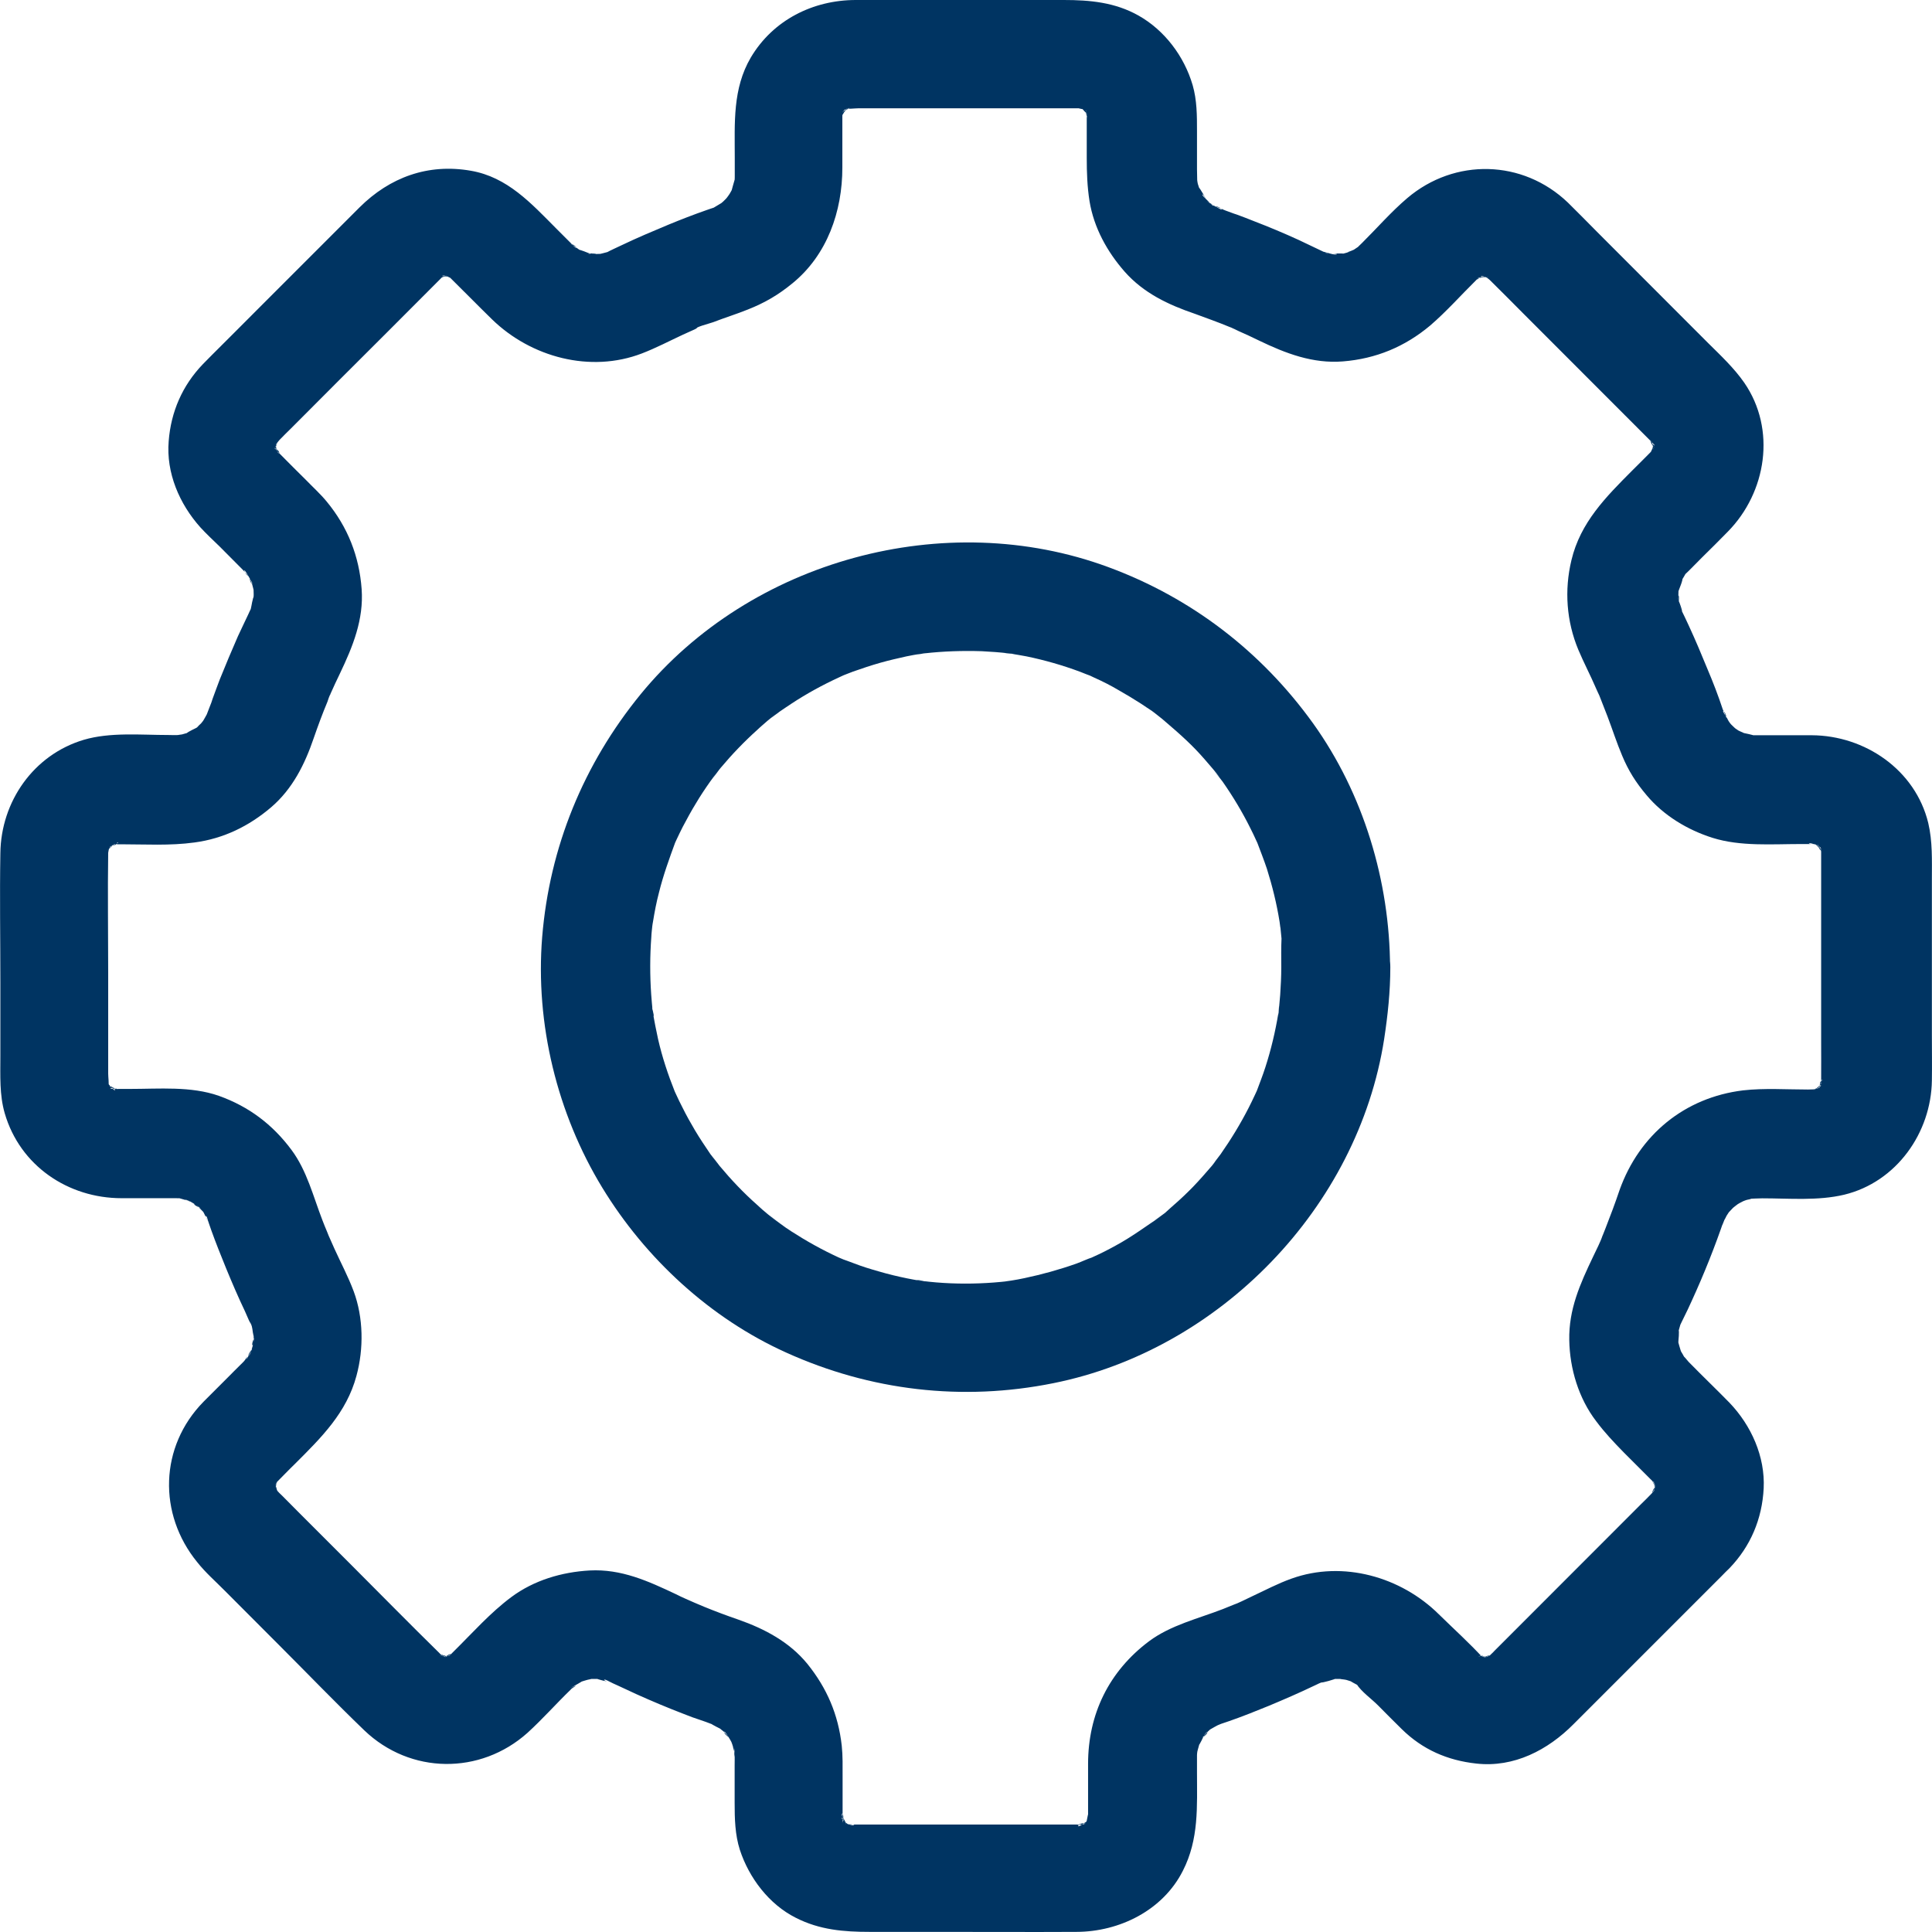 <svg width="16" height="16" viewBox="0 0 16 16" fill="none" xmlns="http://www.w3.org/2000/svg">
<path d="M13.412 9.857C13.376 9.964 13.336 10.07 13.295 10.175C13.286 10.197 13.279 10.216 13.27 10.238C13.239 10.314 13.271 10.237 13.275 10.224C13.254 10.287 13.221 10.348 13.193 10.408C13.086 10.632 12.991 10.843 12.996 11.098C13 11.336 13.074 11.581 13.219 11.77C13.289 11.864 13.366 11.945 13.448 12.029C13.52 12.101 13.594 12.175 13.666 12.247C13.671 12.253 13.679 12.258 13.684 12.265C13.691 12.272 13.698 12.279 13.704 12.287C13.739 12.321 13.7 12.317 13.681 12.258C13.684 12.268 13.699 12.29 13.706 12.301C13.753 12.375 13.683 12.201 13.699 12.287C13.7 12.301 13.706 12.323 13.712 12.336C13.677 12.247 13.705 12.255 13.705 12.314C13.705 12.328 13.699 12.414 13.706 12.328C13.713 12.245 13.703 12.325 13.699 12.341C13.69 12.386 13.664 12.357 13.717 12.304C13.706 12.315 13.694 12.345 13.687 12.36C13.661 12.412 13.765 12.277 13.703 12.342C13.699 12.346 13.69 12.355 13.684 12.362C13.683 12.364 13.679 12.368 13.677 12.37C13.649 12.4 13.618 12.429 13.587 12.46L12.377 13.671C12.369 13.679 12.359 13.691 12.349 13.699L12.343 13.705C12.337 13.711 12.33 13.718 12.323 13.723C12.261 13.782 12.411 13.669 12.319 13.72C12.255 13.756 12.299 13.704 12.346 13.711C12.339 13.709 12.303 13.724 12.297 13.725C12.212 13.751 12.391 13.722 12.332 13.722H12.271C12.22 13.723 12.258 13.693 12.315 13.729C12.302 13.72 12.271 13.716 12.256 13.713C12.202 13.7 12.356 13.771 12.284 13.724C12.248 13.701 12.215 13.655 12.289 13.738C12.173 13.61 12.04 13.491 11.916 13.369C11.602 13.058 11.121 12.921 10.697 13.073C10.581 13.114 10.473 13.172 10.361 13.224C10.311 13.247 10.26 13.275 10.208 13.293C10.302 13.26 10.244 13.278 10.223 13.287C10.192 13.3 10.159 13.312 10.129 13.325C9.923 13.405 9.696 13.458 9.516 13.592C9.184 13.841 9.011 14.195 9.011 14.608V14.913V15.027V15.043C9.011 15.057 9.005 15.143 9.012 15.057C9.021 14.96 8.998 15.086 8.998 15.092C8.996 15.083 9.052 14.991 9.016 15.051C9.009 15.064 9 15.078 8.993 15.092C8.955 15.168 9.069 15.018 9.007 15.076C8.996 15.087 8.984 15.098 8.975 15.108C8.93 15.158 9.002 15.083 9.011 15.081C8.995 15.085 8.964 15.108 8.95 15.117C8.906 15.142 8.934 15.095 8.991 15.099C8.978 15.099 8.933 15.11 8.92 15.117C8.978 15.082 9.02 15.108 8.955 15.11H8.942H8.933H8.881H7.718H7.168H7.052H7.046C7.03 15.11 7.011 15.106 6.995 15.108C7.107 15.105 7.078 15.124 7.042 15.112C7.035 15.111 7.026 15.108 7.019 15.106C6.974 15.092 6.989 15.098 7.06 15.127C7.049 15.118 7.03 15.112 7.019 15.105C7.011 15.099 6.99 15.083 6.98 15.08C7.039 15.129 7.052 15.137 7.016 15.107C7.007 15.1 7 15.091 6.99 15.082C6.947 15.044 6.989 15.035 7.008 15.111C7.005 15.1 6.988 15.08 6.983 15.071C6.976 15.058 6.936 14.988 6.976 15.06C7.012 15.129 6.983 15.064 6.976 15.046C6.961 15.002 6.996 15.008 6.98 15.093C6.978 15.098 6.978 15.036 6.978 15.042V15.015V14.713C6.978 14.628 6.98 14.541 6.971 14.457C6.942 14.198 6.848 13.98 6.686 13.779C6.538 13.598 6.332 13.489 6.115 13.413C6.019 13.38 5.923 13.344 5.83 13.306C5.804 13.295 5.778 13.284 5.752 13.273C5.687 13.246 5.853 13.318 5.752 13.273C5.701 13.25 5.649 13.229 5.599 13.203C5.368 13.094 5.146 12.992 4.883 13.006C4.652 13.019 4.422 13.087 4.235 13.226C4.06 13.356 3.914 13.522 3.759 13.675C3.751 13.683 3.746 13.688 3.738 13.696C3.731 13.703 3.725 13.709 3.718 13.716C3.653 13.779 3.789 13.676 3.736 13.7C3.722 13.707 3.692 13.72 3.68 13.73C3.732 13.678 3.763 13.703 3.718 13.712C3.71 13.714 3.702 13.716 3.694 13.72C3.648 13.728 3.662 13.728 3.741 13.716C3.72 13.712 3.689 13.717 3.668 13.717C3.617 13.719 3.655 13.688 3.712 13.725C3.699 13.716 3.668 13.712 3.653 13.709C3.599 13.696 3.753 13.767 3.681 13.72C3.67 13.712 3.648 13.696 3.637 13.694C3.704 13.716 3.701 13.748 3.658 13.707C3.654 13.704 3.65 13.7 3.647 13.699L3.64 13.691C3.391 13.447 3.148 13.199 2.9 12.951C2.756 12.807 2.61 12.661 2.466 12.517C2.423 12.473 2.381 12.432 2.338 12.388C2.329 12.38 2.32 12.37 2.31 12.361C2.309 12.359 2.309 12.359 2.307 12.357C2.31 12.361 2.267 12.316 2.27 12.318C2.31 12.372 2.321 12.384 2.303 12.355C2.296 12.344 2.29 12.333 2.283 12.323C2.245 12.259 2.301 12.351 2.297 12.36C2.299 12.354 2.281 12.291 2.277 12.288C2.283 12.295 2.284 12.407 2.284 12.333V12.282C2.281 12.193 2.254 12.387 2.283 12.304C2.289 12.291 2.296 12.268 2.297 12.255C2.286 12.338 2.261 12.328 2.289 12.282C2.335 12.197 2.247 12.318 2.278 12.289C2.334 12.233 2.389 12.175 2.446 12.12C2.661 11.905 2.87 11.7 2.952 11.394C3.013 11.17 3.01 10.912 2.929 10.694C2.884 10.573 2.822 10.457 2.769 10.34C2.76 10.32 2.751 10.299 2.742 10.279C2.74 10.275 2.695 10.172 2.723 10.239C2.752 10.306 2.709 10.204 2.708 10.199C2.695 10.169 2.682 10.136 2.67 10.105C2.594 9.909 2.542 9.695 2.414 9.523C2.257 9.312 2.061 9.164 1.812 9.075C1.581 8.994 1.318 9.018 1.077 9.018H0.975H0.937C0.887 9.018 0.924 8.992 0.984 9.025C0.973 9.019 0.928 9.005 0.914 9.007C0.935 9.015 0.955 9.025 0.977 9.036C0.963 9.028 0.948 9.021 0.936 9.014C0.925 9.008 0.907 8.992 0.896 8.989C0.963 9.007 0.965 9.05 0.932 9.016C0.919 9.003 0.9 8.975 0.883 8.966C0.892 8.971 0.942 9.059 0.912 9C0.905 8.987 0.896 8.971 0.889 8.959C0.846 8.885 0.914 9.064 0.9 8.979C0.898 8.972 0.896 8.963 0.894 8.956C0.885 8.909 0.885 8.926 0.898 9.003C0.904 8.974 0.896 8.924 0.896 8.891V8.689V8.057C0.896 7.725 0.891 7.392 0.896 7.06V7.054C0.896 7.04 0.902 6.954 0.895 7.04C0.888 7.123 0.898 7.045 0.902 7.029C0.913 6.964 0.889 7.059 0.882 7.07C0.893 7.057 0.902 7.034 0.909 7.018C0.931 6.971 0.96 6.99 0.886 7.043C0.901 7.032 0.922 7.006 0.935 6.993C0.992 6.933 0.86 7.032 0.908 7.013C0.924 7.006 0.944 6.993 0.958 6.984C1.002 6.959 0.974 7.006 0.917 7.002C0.932 7.003 0.96 6.991 0.975 6.986C1.031 6.97 0.852 6.992 0.94 6.992H0.966H0.998C1.201 6.992 1.408 7.005 1.611 6.977C1.851 6.945 2.062 6.842 2.246 6.685C2.423 6.533 2.524 6.33 2.598 6.113C2.633 6.012 2.67 5.911 2.712 5.811C2.719 5.793 2.726 5.762 2.737 5.748C2.73 5.762 2.724 5.778 2.717 5.793C2.724 5.777 2.73 5.762 2.737 5.746C2.762 5.689 2.788 5.634 2.815 5.578C2.922 5.354 3.013 5.131 2.995 4.879C2.975 4.606 2.88 4.365 2.705 4.153C2.653 4.09 2.591 4.034 2.533 3.974C2.462 3.903 2.39 3.833 2.32 3.761L2.306 3.747C2.309 3.75 2.266 3.706 2.27 3.707C2.331 3.737 2.314 3.778 2.295 3.735C2.289 3.722 2.246 3.648 2.284 3.72C2.32 3.789 2.29 3.719 2.283 3.702C2.26 3.637 2.29 3.737 2.286 3.749C2.292 3.731 2.285 3.695 2.285 3.675C2.281 3.587 2.255 3.78 2.283 3.697C2.289 3.684 2.296 3.661 2.298 3.648C2.287 3.731 2.26 3.722 2.283 3.685C2.287 3.678 2.292 3.671 2.296 3.664C2.322 3.624 2.312 3.633 2.271 3.691C2.287 3.684 2.301 3.657 2.316 3.642C2.346 3.61 2.379 3.579 2.41 3.548C2.543 3.415 2.678 3.28 2.812 3.145C3.081 2.877 3.35 2.608 3.617 2.34C3.625 2.332 3.635 2.322 3.644 2.313C3.645 2.312 3.645 2.312 3.648 2.309C3.658 2.299 3.711 2.236 3.662 2.294C3.63 2.317 3.63 2.321 3.658 2.299C3.673 2.291 3.687 2.283 3.703 2.276C3.696 2.285 3.599 2.311 3.666 2.294C3.673 2.293 3.705 2.287 3.715 2.281C3.692 2.285 3.668 2.287 3.644 2.29C3.66 2.288 3.676 2.288 3.693 2.288C3.709 2.288 3.728 2.292 3.742 2.29C3.63 2.294 3.661 2.274 3.695 2.286C3.702 2.288 3.711 2.29 3.718 2.294C3.763 2.308 3.751 2.302 3.681 2.276C3.688 2.283 3.718 2.296 3.725 2.299C3.801 2.336 3.657 2.228 3.718 2.29C3.837 2.407 3.955 2.528 4.075 2.645C4.398 2.959 4.889 3.091 5.316 2.927C5.433 2.882 5.543 2.824 5.657 2.771C5.687 2.757 5.718 2.744 5.748 2.73C5.783 2.716 5.791 2.691 5.734 2.736C5.777 2.701 5.856 2.686 5.907 2.668C6.002 2.631 6.1 2.601 6.194 2.563C6.335 2.507 6.446 2.442 6.563 2.346C6.85 2.112 6.976 1.751 6.976 1.388V1.077V0.969C6.976 0.954 6.977 0.938 6.977 0.924C6.977 0.866 6.947 1.041 6.974 0.96C6.975 0.953 6.977 0.944 6.98 0.937C6.994 0.892 6.988 0.907 6.959 0.978C6.972 0.962 7.037 0.859 6.985 0.924C6.93 0.989 7.019 0.902 7.029 0.884C6.979 0.958 6.957 0.929 7.004 0.907C7.02 0.9 7.042 0.892 7.056 0.88C6.973 0.939 6.977 0.909 7.015 0.9C7.031 0.894 7.045 0.892 7.062 0.889C7.039 0.893 7.015 0.895 6.99 0.898C7.017 0.905 7.078 0.897 7.106 0.897H7.601H8.825H8.93H8.959C9.031 0.897 8.919 0.895 8.912 0.889C8.921 0.895 8.959 0.904 8.97 0.904C9.022 0.905 8.869 0.848 8.939 0.889C8.952 0.897 8.967 0.905 8.981 0.912C9.053 0.949 8.923 0.849 8.955 0.891C8.968 0.907 8.995 0.94 9.013 0.949C9.004 0.943 8.954 0.855 8.984 0.914C8.991 0.927 9 0.943 9.007 0.955C9.051 1.029 8.982 0.85 8.996 0.935C8.998 0.949 9.004 0.97 9.007 0.982C8.975 0.893 9 0.893 9 0.935V0.964V0.998V1.307C9 1.43 9.004 1.546 9.023 1.666C9.059 1.886 9.169 2.085 9.315 2.251C9.472 2.428 9.676 2.524 9.896 2.599C9.991 2.634 10.087 2.668 10.181 2.707C10.201 2.716 10.309 2.751 10.197 2.714C10.217 2.722 10.238 2.732 10.258 2.742C10.314 2.767 10.37 2.792 10.426 2.82C10.648 2.927 10.872 3.013 11.122 2.993C11.395 2.971 11.634 2.872 11.844 2.696C11.979 2.58 12.1 2.443 12.226 2.319C12.229 2.315 12.233 2.312 12.237 2.308C12.248 2.297 12.3 2.234 12.251 2.292C12.208 2.343 12.25 2.299 12.271 2.286C12.316 2.257 12.287 2.309 12.234 2.301C12.247 2.302 12.281 2.288 12.293 2.285C12.349 2.267 12.172 2.286 12.258 2.291C12.28 2.291 12.31 2.296 12.332 2.292C12.245 2.308 12.243 2.274 12.285 2.288C12.301 2.294 12.37 2.325 12.303 2.29C12.231 2.252 12.305 2.296 12.318 2.301C12.379 2.328 12.296 2.29 12.29 2.276C12.296 2.29 12.325 2.306 12.339 2.32C12.431 2.41 12.523 2.504 12.615 2.596L13.689 3.671C13.73 3.714 13.664 3.672 13.666 3.642C13.666 3.649 13.695 3.701 13.703 3.709C13.656 3.664 13.671 3.622 13.687 3.683C13.7 3.728 13.682 3.755 13.687 3.649C13.687 3.67 13.684 3.8 13.691 3.712C13.698 3.629 13.687 3.709 13.684 3.725C13.671 3.792 13.691 3.696 13.702 3.688C13.691 3.696 13.679 3.729 13.671 3.744C13.653 3.773 13.664 3.76 13.704 3.706C13.693 3.721 13.681 3.734 13.668 3.746C13.617 3.798 13.567 3.847 13.515 3.899C13.299 4.116 13.088 4.327 13.014 4.639C12.954 4.888 12.973 5.146 13.071 5.381C13.116 5.488 13.171 5.592 13.217 5.699C13.226 5.719 13.235 5.74 13.245 5.76C13.289 5.861 13.219 5.695 13.245 5.76C13.268 5.818 13.291 5.876 13.313 5.934C13.354 6.042 13.389 6.152 13.434 6.258C13.486 6.383 13.548 6.481 13.636 6.585C13.777 6.754 13.977 6.874 14.184 6.939C14.414 7.011 14.674 6.99 14.911 6.99H15.002C15.021 6.99 15.04 6.993 15.06 6.991C14.948 6.995 14.977 6.975 15.013 6.988C15.029 6.991 15.044 6.996 15.06 7.001C14.994 6.97 14.975 6.963 15.008 6.977C15.023 6.988 15.043 6.998 15.06 7.006C15.098 7.027 15.075 7.046 15.025 6.977C15.034 6.992 15.054 7.006 15.069 7.017C15.112 7.055 15.07 7.064 15.051 6.988C15.057 7.006 15.124 7.115 15.083 7.039C15.047 6.97 15.076 7.035 15.083 7.053C15.108 7.129 15.082 6.943 15.082 7.03V7.332V8.623C15.082 8.732 15.083 8.843 15.082 8.951C15.082 8.964 15.08 8.979 15.08 8.991C15.08 9.049 15.111 8.874 15.084 8.955C15.08 8.963 15.069 8.994 15.071 9.002C15.065 8.937 15.118 8.915 15.084 8.969C15.077 8.982 15.055 9.005 15.054 9.02C15.055 9.011 15.129 8.937 15.081 8.984C15.067 8.998 15.041 9.014 15.031 9.033C15.081 8.959 15.103 8.988 15.056 9.01C15.04 9.017 15.018 9.026 15.004 9.037C15.087 8.978 15.083 9.008 15.045 9.017C15.029 9.02 14.951 9.031 15.034 9.024C15.117 9.017 14.998 9.023 14.973 9.023C14.796 9.023 14.612 9.01 14.435 9.03C13.953 9.089 13.576 9.396 13.412 9.857C13.332 10.079 13.502 10.361 13.728 10.413C13.98 10.471 14.198 10.337 14.283 10.097C14.313 10.008 14.231 10.191 14.276 10.111C14.285 10.097 14.292 10.082 14.299 10.068C14.31 10.05 14.322 10.033 14.334 10.016C14.364 9.967 14.254 10.099 14.318 10.039C14.329 10.028 14.339 10.016 14.352 10.003C14.366 9.99 14.426 9.949 14.361 9.99C14.293 10.033 14.363 9.99 14.374 9.983C14.394 9.97 14.415 9.958 14.438 9.947C14.513 9.903 14.352 9.976 14.409 9.958C14.429 9.952 14.446 9.943 14.466 9.937C14.482 9.934 14.499 9.93 14.515 9.924C14.602 9.903 14.422 9.93 14.483 9.928C14.521 9.927 14.557 9.924 14.595 9.924C14.817 9.924 15.055 9.946 15.273 9.894C15.706 9.789 15.993 9.381 15.999 8.948C16.001 8.824 15.999 8.699 15.999 8.574V7.278C15.999 7.123 16.005 6.969 15.969 6.816C15.862 6.375 15.444 6.091 15.004 6.089H14.712H14.576H14.549H14.521C14.508 6.089 14.496 6.088 14.484 6.088C14.448 6.084 14.468 6.088 14.541 6.097C14.509 6.082 14.456 6.075 14.422 6.066C14.354 6.046 14.457 6.077 14.462 6.084C14.449 6.07 14.413 6.059 14.397 6.05C14.383 6.041 14.37 6.032 14.356 6.022C14.284 5.975 14.421 6.082 14.379 6.04C14.365 6.026 14.349 6.013 14.336 5.999C14.309 5.97 14.282 5.91 14.343 6.015C14.323 5.979 14.3 5.944 14.278 5.908C14.249 5.858 14.306 5.912 14.293 5.946C14.298 5.931 14.272 5.888 14.267 5.874C14.23 5.762 14.187 5.65 14.141 5.542C14.092 5.422 14.042 5.303 13.988 5.186C13.965 5.136 13.941 5.085 13.916 5.035C13.879 4.963 13.932 5.062 13.929 5.065C13.935 5.056 13.906 4.987 13.902 4.973C13.891 4.926 13.91 4.9 13.903 5.001C13.905 4.985 13.902 4.965 13.899 4.947C13.899 4.925 13.901 4.902 13.901 4.88C13.901 4.819 13.876 4.997 13.897 4.908C13.906 4.872 13.937 4.814 13.935 4.779C13.935 4.792 13.884 4.874 13.922 4.814C13.936 4.792 13.951 4.767 13.963 4.745C14.012 4.664 13.892 4.817 13.961 4.751C13.969 4.744 13.975 4.737 13.982 4.731C13.989 4.724 13.995 4.718 14.002 4.711C14.034 4.678 14.065 4.647 14.097 4.615C14.168 4.545 14.24 4.474 14.31 4.402C14.629 4.077 14.712 3.556 14.445 3.169C14.36 3.047 14.251 2.945 14.146 2.841L13.226 1.92C13.146 1.839 13.066 1.758 12.985 1.678C12.611 1.32 12.047 1.307 11.654 1.641C11.52 1.755 11.403 1.89 11.279 2.013C11.27 2.021 11.261 2.031 11.251 2.04C11.185 2.109 11.338 1.99 11.257 2.039C11.241 2.047 11.227 2.059 11.212 2.068C11.194 2.078 11.124 2.098 11.194 2.081C11.27 2.063 11.187 2.082 11.173 2.086C11.157 2.092 11.138 2.097 11.122 2.101C11.104 2.104 11.088 2.108 11.07 2.112C11.092 2.108 11.115 2.104 11.137 2.103C11.115 2.094 11.032 2.102 11.003 2.103C11.104 2.096 11.077 2.116 11.031 2.104C11.009 2.099 10.987 2.091 10.966 2.086C10.886 2.068 11 2.094 10.996 2.102C10.996 2.101 10.932 2.072 10.925 2.068C10.869 2.04 10.813 2.016 10.757 1.988C10.635 1.932 10.511 1.88 10.386 1.832C10.339 1.813 10.292 1.795 10.243 1.777C10.21 1.767 10.18 1.754 10.148 1.743C10.127 1.736 10.076 1.707 10.059 1.712C10.094 1.699 10.148 1.757 10.097 1.727C10.075 1.714 10.053 1.704 10.032 1.691C10.017 1.682 10.004 1.671 9.99 1.663C10.084 1.717 10.048 1.712 10.025 1.686C10.009 1.668 9.99 1.652 9.973 1.634C9.946 1.609 9.953 1.582 9.996 1.669C9.982 1.639 9.944 1.564 9.92 1.543C9.926 1.549 9.958 1.651 9.939 1.582C9.933 1.562 9.926 1.543 9.92 1.523C9.915 1.505 9.915 1.478 9.908 1.462C9.911 1.469 9.915 1.579 9.915 1.507C9.915 1.472 9.913 1.436 9.913 1.402V1.086C9.913 0.957 9.913 0.83 9.877 0.705C9.807 0.466 9.645 0.251 9.429 0.129C9.234 0.019 9.026 0 8.81 0H7.548H7.088C6.733 0 6.402 0.166 6.218 0.476C6.066 0.735 6.085 1.019 6.085 1.307V1.429V1.453C6.085 1.466 6.085 1.478 6.084 1.492C6.078 1.602 6.109 1.402 6.085 1.485C6.074 1.521 6.065 1.556 6.055 1.592C6.037 1.648 6.109 1.487 6.066 1.563C6.058 1.577 6.051 1.592 6.042 1.606C6.029 1.627 6.01 1.646 6.001 1.668C6.005 1.66 6.075 1.582 6.024 1.633C6.014 1.644 6.003 1.656 5.99 1.668C5.977 1.678 5.967 1.689 5.954 1.7C6.01 1.659 6.024 1.648 5.997 1.668C5.965 1.688 5.934 1.705 5.902 1.725C5.822 1.77 6.004 1.693 5.916 1.718C5.895 1.724 5.873 1.733 5.851 1.74C5.745 1.777 5.639 1.818 5.535 1.861C5.406 1.915 5.277 1.969 5.152 2.029C5.107 2.051 5.061 2.07 5.018 2.094C4.964 2.123 5.126 2.06 5.036 2.086C5.009 2.093 4.984 2.1 4.957 2.106C4.867 2.128 5.046 2.102 4.984 2.102C4.963 2.102 4.94 2.104 4.918 2.104C4.902 2.104 4.882 2.1 4.866 2.1C4.965 2.093 4.942 2.113 4.895 2.102C4.86 2.094 4.815 2.067 4.781 2.067C4.801 2.074 4.821 2.083 4.84 2.09C4.824 2.083 4.808 2.074 4.793 2.065C4.775 2.054 4.744 2.024 4.725 2.02C4.771 2.026 4.791 2.078 4.752 2.038C4.746 2.032 4.738 2.024 4.73 2.016L4.712 1.998C4.676 1.962 4.64 1.926 4.604 1.89C4.399 1.684 4.202 1.466 3.899 1.414C3.545 1.352 3.228 1.468 2.977 1.718C2.697 1.998 2.415 2.28 2.136 2.559C2.01 2.686 1.882 2.813 1.755 2.94C1.73 2.966 1.705 2.991 1.68 3.016C1.51 3.193 1.416 3.41 1.397 3.653C1.375 3.916 1.486 4.174 1.66 4.368C1.711 4.424 1.767 4.475 1.819 4.526L2.015 4.723C2.024 4.732 2.051 4.77 2.058 4.768C2.035 4.771 2.004 4.687 2.038 4.74C2.053 4.763 2.066 4.787 2.079 4.809C2.105 4.848 2.071 4.845 2.066 4.774C2.066 4.792 2.082 4.819 2.088 4.838C2.094 4.859 2.099 4.881 2.104 4.903C2.126 4.986 2.1 4.796 2.1 4.888C2.1 4.906 2.102 4.924 2.1 4.942C2.1 4.951 2.1 4.96 2.099 4.97C2.095 5.019 2.097 5.006 2.106 4.93C2.09 4.957 2.084 5.017 2.076 5.047C2.061 5.106 2.128 4.944 2.084 5.029C2.074 5.049 2.064 5.069 2.056 5.088C2.027 5.15 1.998 5.209 1.97 5.27C1.919 5.387 1.868 5.507 1.82 5.627C1.8 5.679 1.781 5.732 1.761 5.786C1.754 5.808 1.747 5.83 1.738 5.85C1.732 5.866 1.684 5.986 1.72 5.908C1.755 5.835 1.698 5.945 1.685 5.965C1.678 5.976 1.631 6.046 1.678 5.98C1.723 5.915 1.677 5.978 1.665 5.991C1.654 6.001 1.642 6.012 1.631 6.025C1.569 6.09 1.721 5.969 1.645 6.017C1.613 6.037 1.566 6.053 1.538 6.078C1.56 6.069 1.579 6.06 1.602 6.053C1.587 6.058 1.572 6.063 1.555 6.069C1.539 6.074 1.522 6.077 1.508 6.082C1.495 6.085 1.472 6.085 1.459 6.092C1.482 6.089 1.506 6.087 1.53 6.084C1.514 6.085 1.495 6.087 1.479 6.087C1.45 6.089 1.421 6.087 1.394 6.087C1.167 6.087 0.912 6.062 0.693 6.127C0.278 6.251 0.008 6.638 0.003 7.066C-0.003 7.419 0.003 7.774 0.003 8.13V8.751C0.003 8.908 -0.005 9.067 0.039 9.219C0.165 9.654 0.564 9.923 1.007 9.923H1.315H1.434H1.455C1.471 9.923 1.489 9.924 1.505 9.924C1.594 9.928 1.404 9.901 1.485 9.923C1.525 9.934 1.564 9.946 1.604 9.959C1.494 9.929 1.539 9.93 1.574 9.95C1.592 9.959 1.61 9.971 1.626 9.981C1.639 9.988 1.653 10.002 1.665 10.008C1.579 9.967 1.606 9.961 1.64 9.992L1.683 10.036C1.745 10.095 1.629 9.949 1.675 10.021C1.695 10.054 1.712 10.102 1.736 10.129C1.687 10.07 1.706 10.05 1.718 10.093C1.727 10.126 1.74 10.158 1.75 10.189C1.788 10.295 1.83 10.399 1.873 10.505C1.922 10.624 1.973 10.743 2.028 10.858C2.05 10.905 2.069 10.96 2.099 11.004C2.045 10.919 2.076 10.945 2.086 10.986C2.093 11.009 2.093 11.059 2.107 11.078C2.1 11.069 2.102 10.964 2.1 11.038C2.1 11.06 2.102 11.083 2.1 11.105C2.099 11.164 2.071 11.146 2.107 11.077C2.102 11.09 2.1 11.118 2.097 11.129C2.091 11.151 2.086 11.172 2.079 11.193C2.063 11.243 2.035 11.238 2.089 11.171C2.081 11.184 2.074 11.204 2.064 11.218C2.056 11.234 2.046 11.248 2.035 11.263C2.014 11.293 2.014 11.292 2.037 11.261C2.06 11.204 2.037 11.258 2.017 11.277L2.015 11.279C2.008 11.287 1.999 11.295 1.992 11.302C1.957 11.336 1.926 11.368 1.891 11.403C1.823 11.471 1.754 11.54 1.685 11.609C1.321 11.98 1.307 12.538 1.634 12.938C1.702 13.024 1.786 13.097 1.863 13.175C2.014 13.327 2.164 13.477 2.316 13.629C2.55 13.863 2.779 14.101 3.017 14.33C3.398 14.695 3.977 14.7 4.368 14.351C4.494 14.236 4.606 14.109 4.727 13.992L4.728 13.99C4.748 13.97 4.802 13.949 4.744 13.97C4.679 13.995 4.75 13.969 4.764 13.957C4.779 13.948 4.797 13.939 4.811 13.93C4.889 13.879 4.712 13.959 4.802 13.931C4.818 13.925 4.837 13.92 4.853 13.915C4.871 13.909 4.888 13.908 4.905 13.902C4.99 13.879 4.793 13.908 4.903 13.904C4.925 13.904 4.948 13.905 4.97 13.904C5.043 13.902 4.94 13.904 4.93 13.896C4.95 13.911 5.033 13.927 5.061 13.931C4.991 13.924 4.989 13.896 5.031 13.918C5.06 13.934 5.09 13.947 5.121 13.961C5.172 13.984 5.222 14.008 5.274 14.032C5.403 14.09 5.532 14.144 5.662 14.194C5.709 14.213 5.758 14.231 5.805 14.246C5.833 14.255 5.859 14.265 5.885 14.275C5.899 14.281 5.913 14.284 5.928 14.29C5.96 14.303 5.944 14.296 5.879 14.268C5.908 14.291 5.954 14.309 5.987 14.329C6.048 14.366 5.958 14.312 5.954 14.304C5.962 14.319 5.987 14.333 5.999 14.345C6.012 14.358 6.027 14.382 6.04 14.39C5.988 14.36 5.988 14.316 6.015 14.358C6.028 14.379 6.043 14.399 6.053 14.419C6.073 14.454 6.083 14.52 6.049 14.399C6.06 14.435 6.072 14.47 6.081 14.506C6.09 14.547 6.08 14.586 6.08 14.471C6.08 14.487 6.084 14.506 6.084 14.522C6.085 14.554 6.084 14.586 6.084 14.619V14.931C6.084 15.061 6.087 15.194 6.127 15.319C6.203 15.552 6.369 15.771 6.59 15.882C6.788 15.983 6.988 15.999 7.203 15.999H7.784C8.16 15.999 8.538 16.001 8.915 15.999C9.272 15.998 9.631 15.82 9.796 15.493C9.93 15.231 9.913 14.96 9.913 14.677V14.56V14.535C9.913 14.517 9.92 14.49 9.917 14.471C9.913 14.494 9.911 14.518 9.908 14.542C9.912 14.526 9.914 14.509 9.919 14.493C9.923 14.477 9.928 14.46 9.932 14.446C9.933 14.438 9.938 14.43 9.939 14.423C9.955 14.379 9.95 14.392 9.921 14.462C9.944 14.437 9.957 14.396 9.975 14.367C10.01 14.315 10.011 14.36 9.955 14.39C9.964 14.384 9.983 14.361 9.988 14.354C10.002 14.34 10.018 14.327 10.032 14.313C10.058 14.291 10.043 14.302 9.989 14.345C10.002 14.337 10.016 14.325 10.03 14.318C10.05 14.305 10.16 14.249 10.088 14.283C10.01 14.319 10.104 14.28 10.113 14.276C10.135 14.269 10.156 14.262 10.178 14.254C10.29 14.215 10.4 14.171 10.51 14.126C10.634 14.074 10.757 14.021 10.878 13.963C10.898 13.955 10.917 13.943 10.939 13.935C10.95 13.929 10.959 13.926 10.969 13.92C11.013 13.9 11.002 13.904 10.939 13.933C10.95 13.939 11.056 13.906 11.07 13.899C11.049 13.902 11.026 13.904 11.004 13.907C11.022 13.906 11.04 13.906 11.058 13.904H11.112C11.186 13.904 11.08 13.902 11.071 13.896C11.089 13.907 11.129 13.907 11.149 13.912C11.167 13.918 11.184 13.923 11.2 13.928C11.286 13.956 11.126 13.888 11.178 13.919C11.198 13.932 11.217 13.941 11.237 13.952C11.248 13.959 11.26 13.966 11.272 13.975C11.299 13.995 11.286 13.986 11.234 13.946C11.275 14.011 11.36 14.07 11.414 14.125C11.479 14.19 11.544 14.257 11.609 14.32C11.782 14.49 11.988 14.579 12.226 14.605C12.538 14.64 12.819 14.493 13.032 14.278C13.151 14.159 13.269 14.041 13.387 13.923C13.678 13.632 13.966 13.344 14.257 13.053C14.278 13.031 14.301 13.008 14.323 12.987C14.498 12.805 14.593 12.579 14.606 12.326C14.619 12.063 14.503 11.805 14.323 11.617C14.271 11.563 14.216 11.51 14.164 11.458C14.105 11.399 14.043 11.339 13.984 11.278C13.98 11.274 13.948 11.233 13.943 11.233C13.956 11.249 13.966 11.266 13.979 11.282C13.968 11.268 13.957 11.253 13.948 11.238C13.94 11.223 13.931 11.207 13.921 11.191C13.874 11.111 13.946 11.27 13.928 11.212C13.921 11.191 13.914 11.171 13.908 11.149C13.902 11.131 13.899 11.114 13.895 11.097C13.873 11.007 13.899 11.187 13.899 11.124C13.899 11.094 13.91 11.033 13.9 11.005C13.897 11.027 13.894 11.05 13.892 11.072C13.895 11.053 13.899 11.035 13.902 11.02C13.906 11.002 13.913 10.985 13.917 10.967C13.942 10.877 13.879 11.04 13.908 10.986C13.921 10.963 13.931 10.937 13.944 10.913C13.966 10.869 13.988 10.823 14.009 10.776C14.112 10.551 14.204 10.321 14.283 10.087C14.359 9.863 14.197 9.583 13.967 9.531C13.716 9.486 13.493 9.62 13.412 9.857L13.412 9.857Z" fill="#003462"/>
<path d="M10.611 8.011C10.611 8.087 10.607 8.163 10.602 8.239C10.598 8.28 10.595 8.322 10.591 8.363C10.59 8.379 10.588 8.396 10.585 8.412C10.598 8.269 10.593 8.356 10.587 8.39C10.562 8.542 10.526 8.694 10.479 8.839C10.457 8.908 10.43 8.975 10.405 9.043C10.375 9.124 10.445 8.958 10.418 9.013C10.409 9.031 10.402 9.049 10.393 9.067C10.377 9.103 10.358 9.139 10.341 9.174C10.273 9.307 10.195 9.435 10.109 9.558C10.096 9.574 10.022 9.673 10.074 9.607C10.126 9.54 10.049 9.637 10.037 9.654C9.986 9.713 9.934 9.773 9.88 9.829C9.831 9.879 9.78 9.928 9.727 9.974C9.7 9.997 9.675 10.021 9.648 10.045C9.619 10.068 9.495 10.152 9.619 10.07C9.493 10.153 9.375 10.242 9.242 10.314C9.179 10.349 9.116 10.381 9.051 10.41C9.037 10.417 9.022 10.423 9.008 10.43C8.943 10.46 9.045 10.414 9.049 10.412C9.004 10.426 8.96 10.448 8.916 10.464C8.775 10.514 8.631 10.554 8.484 10.585C8.448 10.592 8.412 10.6 8.376 10.605C8.362 10.607 8.279 10.618 8.363 10.609C8.448 10.598 8.364 10.609 8.349 10.61C8.269 10.619 8.192 10.625 8.112 10.628C7.953 10.634 7.793 10.628 7.636 10.608C7.6 10.605 7.544 10.585 7.671 10.614C7.655 10.61 7.638 10.608 7.621 10.607C7.585 10.601 7.549 10.594 7.513 10.587C7.434 10.571 7.355 10.552 7.277 10.529C7.206 10.509 7.138 10.488 7.071 10.462C7.036 10.449 7.005 10.437 6.97 10.425C6.904 10.4 7.008 10.441 7.011 10.443C6.99 10.432 6.968 10.423 6.946 10.414C6.809 10.351 6.678 10.278 6.551 10.196C6.492 10.159 6.436 10.113 6.378 10.073C6.502 10.154 6.385 10.079 6.358 10.055C6.327 10.03 6.299 10.005 6.269 9.977C6.157 9.878 6.054 9.769 5.959 9.655C5.934 9.626 5.859 9.51 5.941 9.634C5.923 9.607 5.903 9.584 5.884 9.559C5.84 9.494 5.796 9.429 5.755 9.36C5.719 9.299 5.684 9.237 5.652 9.172C5.634 9.136 5.616 9.102 5.6 9.065C5.593 9.051 5.587 9.037 5.58 9.022C5.543 8.939 5.621 9.127 5.589 9.042C5.532 8.899 5.484 8.755 5.45 8.606C5.434 8.533 5.42 8.461 5.407 8.389C5.405 8.373 5.403 8.357 5.4 8.34C5.429 8.466 5.408 8.411 5.405 8.375C5.4 8.33 5.397 8.284 5.393 8.237C5.382 8.079 5.382 7.918 5.394 7.759C5.395 7.727 5.4 7.693 5.403 7.66C5.404 7.645 5.413 7.56 5.404 7.645C5.395 7.731 5.404 7.647 5.408 7.632C5.421 7.552 5.436 7.472 5.457 7.393C5.493 7.247 5.543 7.11 5.595 6.968C5.617 6.912 5.546 7.078 5.582 6.999C5.589 6.984 5.595 6.97 5.602 6.955C5.618 6.919 5.637 6.883 5.654 6.848C5.689 6.782 5.725 6.715 5.764 6.652C5.8 6.591 5.84 6.531 5.881 6.473C5.901 6.444 5.924 6.417 5.944 6.386C5.861 6.511 5.944 6.386 5.97 6.357C6.063 6.246 6.164 6.141 6.273 6.043C6.301 6.016 6.332 5.991 6.361 5.965C6.377 5.952 6.473 5.875 6.408 5.928C6.342 5.98 6.441 5.905 6.457 5.893C6.49 5.87 6.522 5.849 6.555 5.827C6.681 5.744 6.813 5.672 6.95 5.609C6.968 5.6 6.986 5.593 7.004 5.584C7.058 5.558 6.892 5.628 6.974 5.597C7.004 5.586 7.033 5.573 7.064 5.562C7.14 5.535 7.215 5.51 7.293 5.488C7.364 5.468 7.434 5.452 7.506 5.436C7.546 5.428 7.585 5.42 7.627 5.415C7.643 5.413 7.66 5.409 7.676 5.407C7.533 5.433 7.622 5.415 7.655 5.411C7.813 5.393 7.972 5.388 8.131 5.393C8.206 5.397 8.281 5.402 8.354 5.411C8.37 5.412 8.387 5.415 8.403 5.417C8.268 5.404 8.335 5.408 8.369 5.413C8.414 5.42 8.458 5.428 8.502 5.436C8.652 5.467 8.799 5.509 8.944 5.563C8.978 5.576 9.01 5.59 9.045 5.602C9.101 5.624 8.935 5.553 9.014 5.589C9.029 5.597 9.043 5.602 9.058 5.61C9.13 5.642 9.201 5.678 9.268 5.718C9.33 5.753 9.391 5.79 9.45 5.828C9.479 5.848 9.509 5.867 9.539 5.887C9.568 5.907 9.687 6.006 9.571 5.908C9.685 6.006 9.799 6.1 9.903 6.208C9.952 6.259 9.998 6.313 10.044 6.367C10.064 6.39 10.084 6.416 10.103 6.441C10.003 6.325 10.103 6.442 10.125 6.473C10.211 6.596 10.289 6.726 10.355 6.859C10.371 6.892 10.388 6.924 10.402 6.957C10.409 6.971 10.415 6.986 10.422 7C10.459 7.079 10.388 6.913 10.409 6.97C10.437 7.045 10.467 7.12 10.492 7.195C10.537 7.338 10.573 7.484 10.597 7.634C10.598 7.648 10.61 7.731 10.601 7.647C10.59 7.562 10.601 7.645 10.602 7.661C10.606 7.699 10.609 7.735 10.613 7.773C10.609 7.851 10.611 7.932 10.611 8.011C10.612 8.248 10.819 8.473 11.062 8.463C11.305 8.452 11.515 8.264 11.512 8.011C11.509 7.297 11.292 6.573 10.874 5.99C10.445 5.394 9.866 4.95 9.177 4.696C7.828 4.198 6.216 4.637 5.305 5.75C4.833 6.328 4.551 7.014 4.49 7.761C4.432 8.478 4.614 9.223 4.988 9.836C5.345 10.422 5.882 10.918 6.51 11.201C7.208 11.517 7.969 11.607 8.723 11.455C10.102 11.179 11.246 10 11.463 8.605C11.493 8.408 11.514 8.211 11.514 8.011C11.516 7.774 11.307 7.549 11.064 7.56C10.816 7.571 10.613 7.759 10.611 8.011L10.611 8.011Z" fill="#003462"/>
</svg>
